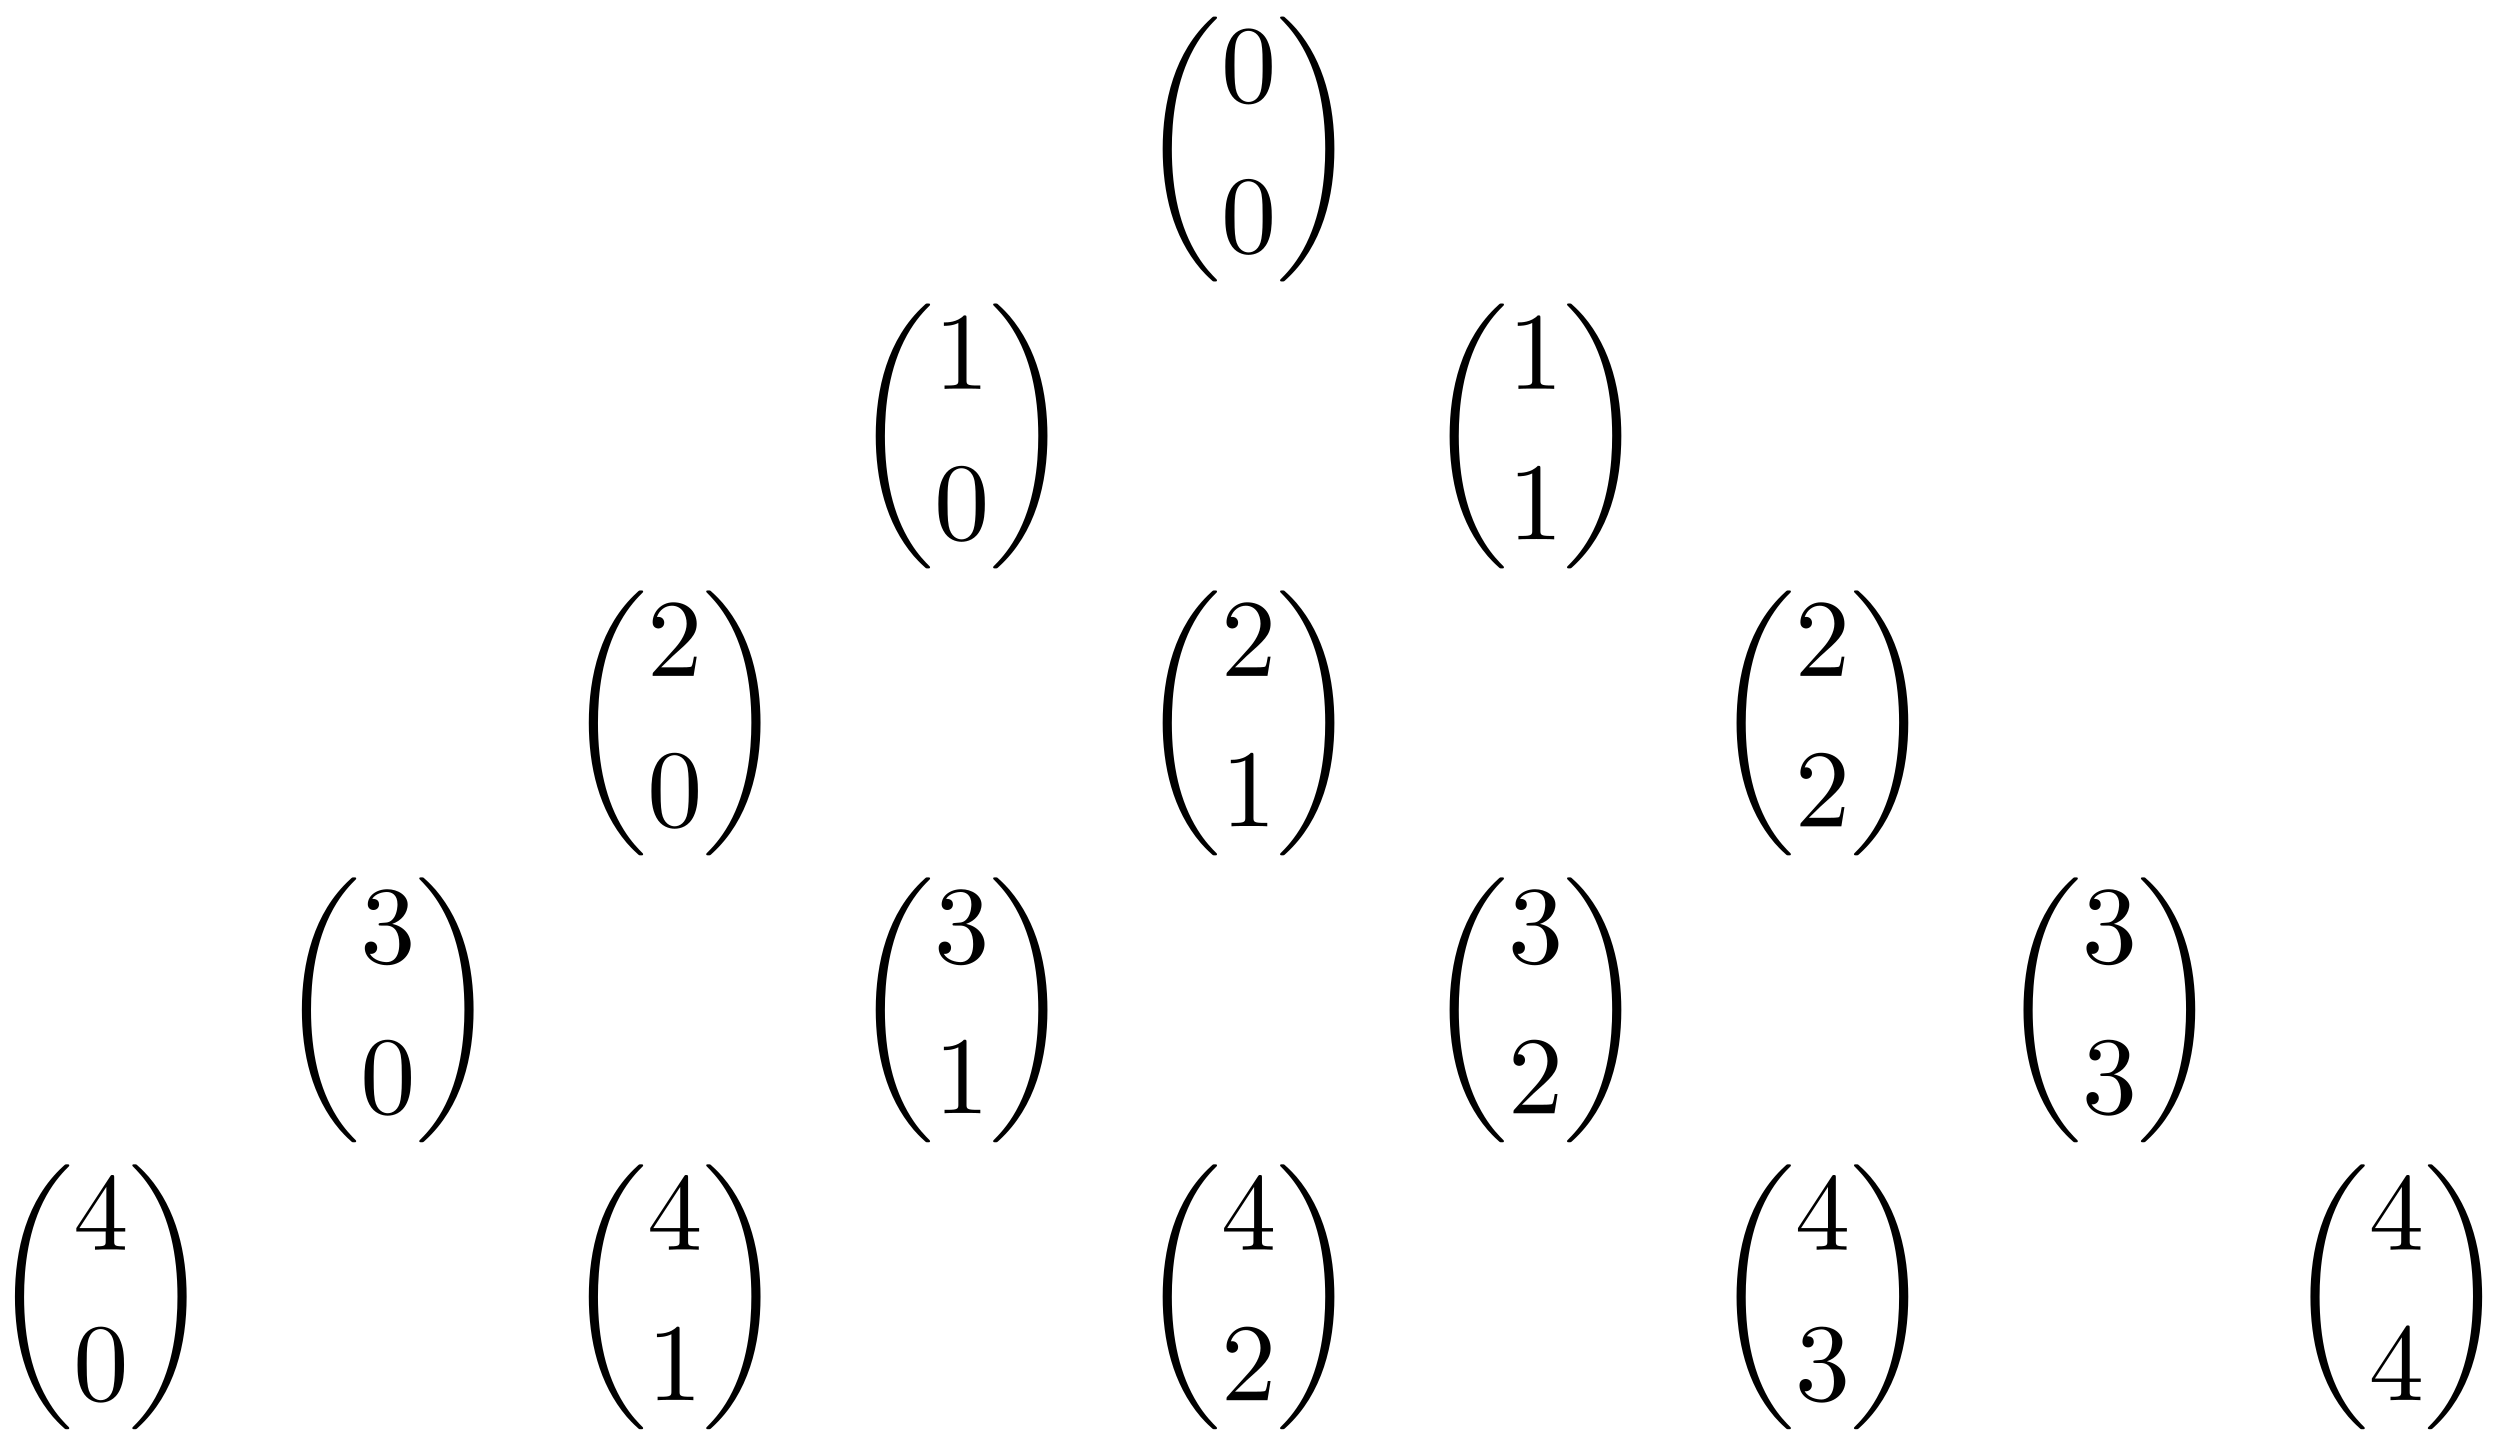 <svg xmlns="http://www.w3.org/2000/svg" xmlns:xlink="http://www.w3.org/1999/xlink" version="1.1" width="247pt" height="142pt" viewBox="0 0 247 142">
<defs>
<path id="font_1_1" d="M.7-2.349C.7-2.345 .698-2.343 .696-2.34 .659-2.303 .592-2.236 .525-2.128 .364-1.87 .291-1.545 .291-1.16 .291-.891 .327-.544 .492-.246 .571-.104 .653-.022 .697 .022 .7 .025 .7 .027 .7 .03 .7 .04 .693 .04 .679 .04 .665 .04 .663 .04 .648 .025 .313-.28 .208-.738 .208-1.159 .208-1.552 .298-1.948 .552-2.247 .572-2.27 .61-2.311 .651-2.347 .663-2.359 .665-2.359 .679-2.359 .693-2.359 .7-2.359 .7-2.349Z"/>
<path id="font_2_1" d="M.46 .32C.46 .4 .455 .48 .42 .554 .374 .65 .292 .666 .25 .666 .19 .666 .117 .64 .076 .547 .044 .478 .039 .4 .039 .32 .039 .245 .043 .155 .084 .079 .127-.002 .2-.022 .249-.022 .303-.022 .379-.001 .423 .094 .455 .163 .46 .241 .46 .32M.249-0C.21-0 .151 .025 .133 .121 .122 .181 .122 .273 .122 .332 .122 .396 .122 .462 .13 .516 .149 .635 .224 .644 .249 .644 .282 .644 .348 .626 .367 .527 .377 .471 .377 .395 .377 .332 .377 .257 .377 .189 .366 .125 .351 .03 .294-0 .249-0Z"/>
<path id="font_1_2" d="M.527-1.16C.527-.767 .437-.371 .183-.072 .163-.049 .125-.008 .084 .028 .072 .04 .07 .04 .056 .04 .044 .04 .035 .04 .035 .03 .035 .026 .039 .022 .041 .02 .076-.016 .143-.083 .21-.191 .371-.449 .444-.774 .444-1.159 .444-1.428 .408-1.775 .243-2.073 .164-2.215 .081-2.298 .039-2.34 .037-2.343 .035-2.346 .035-2.349 .035-2.359 .044-2.359 .056-2.359 .07-2.359 .072-2.359 .087-2.344 .422-2.039 .527-1.581 .527-1.16Z"/>
<path id="font_2_2" d="M.294 .64C.294 .664 .294 .666 .271 .666 .209 .602 .121 .602 .089 .602V.571C.109 .571 .168 .571 .22 .597V.079C.22 .043 .217 .031 .127 .031H.095V0C.13 .003 .217 .003 .257 .003 .297 .003 .384 .003 .419 0V.031H.387C.297 .031 .294 .042 .294 .079V.64Z"/>
<path id="font_2_3" d="M.127 .077 .233 .18C.389 .318 .449 .372 .449 .472 .449 .586 .359 .666 .237 .666 .124 .666 .05 .574 .05 .485 .05 .429 .1 .429 .103 .429 .12 .429 .155 .441 .155 .482 .155 .508 .137 .534 .102 .534 .094 .534 .092 .534 .089 .533 .112 .598 .166 .635 .224 .635 .315 .635 .358 .554 .358 .472 .358 .392 .308 .313 .253 .251L.061 .037C.05 .026 .05 .024 .05 0H.421L.449 .174H.424C.419 .144 .412 .1 .402 .085 .395 .077 .329 .077 .307 .077H.127Z"/>
<path id="font_2_4" d="M.29 .352C.372 .379 .43 .449 .43 .528 .43 .61 .342 .666 .246 .666 .145 .666 .069 .606 .069 .53 .069 .497 .091 .478 .12 .478 .151 .478 .171 .5 .171 .529 .171 .579 .124 .579 .109 .579 .14 .628 .206 .641 .242 .641 .283 .641 .338 .619 .338 .529 .338 .517 .336 .459 .31 .415 .28 .367 .246 .364 .221 .363 .213 .362 .189 .36 .182 .36 .174 .359 .167 .358 .167 .348 .167 .337 .174 .337 .191 .337H.235C.317 .337 .354 .269 .354 .17 .354 .034 .285 .006 .241 .006 .198 .006 .123 .022 .088 .081 .123 .076 .154 .098 .154 .136 .154 .172 .127 .192 .098 .192 .074 .192 .042 .178 .042 .134 .042 .043 .135-.022 .244-.022 .366-.022 .457 .068 .457 .17 .457 .253 .394 .331 .29 .352Z"/>
<path id="font_2_5" d="M.294 .165V.078C.294 .042 .292 .031 .218 .031H.197V0C.238 .003 .29 .003 .332 .003 .374 .003 .427 .003 .468 0V.031H.447C.373 .031 .371 .042 .371 .078V.165H.471V.196H.371V.651C.371 .671 .371 .677 .355 .677 .346 .677 .343 .677 .335 .665L.028 .196V.165H.294M.3 .196H.056L.3 .569V.196Z"/>
</defs>
<path transform="matrix(1,0,0,-1,123.362,14.728)" stroke-width=".399" stroke-linecap="butt" stroke-miterlimit="10" stroke-linejoin="miter" fill="none" stroke="#000000" d="M0 0"/>
<use data-text="(" xlink:href="#font_1_1" transform="matrix(10.91,0,0,-10.91,112.603,2.073)"/>
<use data-text="0" xlink:href="#font_2_1" transform="matrix(10.91,0,0,-10.91,120.634,10.074)"/>
<use data-text="0" xlink:href="#font_2_1" transform="matrix(10.91,0,0,-10.91,120.634,24.94)"/>
<use data-text=")" xlink:href="#font_1_2" transform="matrix(10.91,0,0,-10.91,126.088,2.072)"/>
<path transform="matrix(1,0,0,-1,123.362,14.728)" stroke-width=".399" stroke-linecap="butt" stroke-miterlimit="10" stroke-linejoin="miter" fill="none" stroke="#000000" d="M-28.347-28.347"/>
<use data-text="(" xlink:href="#font_1_1" transform="matrix(10.91,0,0,-10.91,84.253,30.422)"/>
<use data-text="1" xlink:href="#font_2_2" transform="matrix(10.91,0,0,-10.91,92.284,38.424)"/>
<use data-text="0" xlink:href="#font_2_1" transform="matrix(10.91,0,0,-10.91,92.284,53.289)"/>
<use data-text=")" xlink:href="#font_1_2" transform="matrix(10.91,0,0,-10.91,97.738,30.421)"/>
<path transform="matrix(1,0,0,-1,123.362,14.728)" stroke-width=".399" stroke-linecap="butt" stroke-miterlimit="10" stroke-linejoin="miter" fill="none" stroke="#000000" d="M28.347-28.347"/>
<use data-text="(" xlink:href="#font_1_1" transform="matrix(10.91,0,0,-10.91,140.953,30.422)"/>
<use data-text="1" xlink:href="#font_2_2" transform="matrix(10.91,0,0,-10.91,148.984,38.424)"/>
<use data-text="1" xlink:href="#font_2_2" transform="matrix(10.91,0,0,-10.91,148.984,53.289)"/>
<use data-text=")" xlink:href="#font_1_2" transform="matrix(10.91,0,0,-10.91,154.438,30.421)"/>
<path transform="matrix(1,0,0,-1,123.362,14.728)" stroke-width=".399" stroke-linecap="butt" stroke-miterlimit="10" stroke-linejoin="miter" fill="none" stroke="#000000" d="M-56.694-56.694"/>
<use data-text="(" xlink:href="#font_1_1" transform="matrix(10.91,0,0,-10.91,55.904,58.772)"/>
<use data-text="2" xlink:href="#font_2_3" transform="matrix(10.91,0,0,-10.91,63.935,66.774)"/>
<use data-text="0" xlink:href="#font_2_1" transform="matrix(10.91,0,0,-10.91,63.935,81.639)"/>
<use data-text=")" xlink:href="#font_1_2" transform="matrix(10.91,0,0,-10.91,69.39,58.771)"/>
<path transform="matrix(1,0,0,-1,123.362,14.728)" stroke-width=".399" stroke-linecap="butt" stroke-miterlimit="10" stroke-linejoin="miter" fill="none" stroke="#000000" d="M0-56.694"/>
<use data-text="(" xlink:href="#font_1_1" transform="matrix(10.91,0,0,-10.91,112.603,58.772)"/>
<use data-text="2" xlink:href="#font_2_3" transform="matrix(10.91,0,0,-10.91,120.634,66.774)"/>
<use data-text="1" xlink:href="#font_2_2" transform="matrix(10.91,0,0,-10.91,120.634,81.639)"/>
<use data-text=")" xlink:href="#font_1_2" transform="matrix(10.91,0,0,-10.91,126.088,58.771)"/>
<path transform="matrix(1,0,0,-1,123.362,14.728)" stroke-width=".399" stroke-linecap="butt" stroke-miterlimit="10" stroke-linejoin="miter" fill="none" stroke="#000000" d="M56.694-56.694"/>
<use data-text="(" xlink:href="#font_1_1" transform="matrix(10.91,0,0,-10.91,169.303,58.772)"/>
<use data-text="2" xlink:href="#font_2_3" transform="matrix(10.91,0,0,-10.91,177.333,66.774)"/>
<use data-text="2" xlink:href="#font_2_3" transform="matrix(10.91,0,0,-10.91,177.333,81.639)"/>
<use data-text=")" xlink:href="#font_1_2" transform="matrix(10.91,0,0,-10.91,182.788,58.771)"/>
<path transform="matrix(1,0,0,-1,123.362,14.728)" stroke-width=".399" stroke-linecap="butt" stroke-miterlimit="10" stroke-linejoin="miter" fill="none" stroke="#000000" d="M-85.04-85.04"/>
<use data-text="(" xlink:href="#font_1_1" transform="matrix(10.91,0,0,-10.91,27.554,87.121)"/>
<use data-text="3" xlink:href="#font_2_4" transform="matrix(10.91,0,0,-10.91,35.585,95.123)"/>
<use data-text="0" xlink:href="#font_2_1" transform="matrix(10.91,0,0,-10.91,35.585,109.988)"/>
<use data-text=")" xlink:href="#font_1_2" transform="matrix(10.91,0,0,-10.91,41.04,87.12)"/>
<path transform="matrix(1,0,0,-1,123.362,14.728)" stroke-width=".399" stroke-linecap="butt" stroke-miterlimit="10" stroke-linejoin="miter" fill="none" stroke="#000000" d="M-28.347-85.04"/>
<use data-text="(" xlink:href="#font_1_1" transform="matrix(10.91,0,0,-10.91,84.253,87.121)"/>
<use data-text="3" xlink:href="#font_2_4" transform="matrix(10.91,0,0,-10.91,92.284,95.123)"/>
<use data-text="1" xlink:href="#font_2_2" transform="matrix(10.91,0,0,-10.91,92.284,109.988)"/>
<use data-text=")" xlink:href="#font_1_2" transform="matrix(10.91,0,0,-10.91,97.738,87.12)"/>
<path transform="matrix(1,0,0,-1,123.362,14.728)" stroke-width=".399" stroke-linecap="butt" stroke-miterlimit="10" stroke-linejoin="miter" fill="none" stroke="#000000" d="M28.347-85.04"/>
<use data-text="(" xlink:href="#font_1_1" transform="matrix(10.91,0,0,-10.91,140.953,87.121)"/>
<use data-text="3" xlink:href="#font_2_4" transform="matrix(10.91,0,0,-10.91,148.984,95.123)"/>
<use data-text="2" xlink:href="#font_2_3" transform="matrix(10.91,0,0,-10.91,148.984,109.988)"/>
<use data-text=")" xlink:href="#font_1_2" transform="matrix(10.91,0,0,-10.91,154.438,87.12)"/>
<path transform="matrix(1,0,0,-1,123.362,14.728)" stroke-width=".399" stroke-linecap="butt" stroke-miterlimit="10" stroke-linejoin="miter" fill="none" stroke="#000000" d="M85.04-85.04"/>
<use data-text="(" xlink:href="#font_1_1" transform="matrix(10.91,0,0,-10.91,197.652,87.121)"/>
<use data-text="3" xlink:href="#font_2_4" transform="matrix(10.91,0,0,-10.91,205.683,95.123)"/>
<use data-text="3" xlink:href="#font_2_4" transform="matrix(10.91,0,0,-10.91,205.683,109.988)"/>
<use data-text=")" xlink:href="#font_1_2" transform="matrix(10.91,0,0,-10.91,211.138,87.12)"/>
<path transform="matrix(1,0,0,-1,123.362,14.728)" stroke-width=".399" stroke-linecap="butt" stroke-miterlimit="10" stroke-linejoin="miter" fill="none" stroke="#000000" d="M-113.387-113.387"/>
<use data-text="(" xlink:href="#font_1_1" transform="matrix(10.91,0,0,-10.91,-.795,115.471)"/>
<use data-text="4" xlink:href="#font_2_5" transform="matrix(10.91,0,0,-10.91,7.235,123.473)"/>
<use data-text="0" xlink:href="#font_2_1" transform="matrix(10.91,0,0,-10.91,7.235,138.338)"/>
<use data-text=")" xlink:href="#font_1_2" transform="matrix(10.91,0,0,-10.91,12.69,115.47)"/>
<path transform="matrix(1,0,0,-1,123.362,14.728)" stroke-width=".399" stroke-linecap="butt" stroke-miterlimit="10" stroke-linejoin="miter" fill="none" stroke="#000000" d="M-56.694-113.387"/>
<use data-text="(" xlink:href="#font_1_1" transform="matrix(10.91,0,0,-10.91,55.904,115.471)"/>
<use data-text="4" xlink:href="#font_2_5" transform="matrix(10.91,0,0,-10.91,63.935,123.473)"/>
<use data-text="1" xlink:href="#font_2_2" transform="matrix(10.91,0,0,-10.91,63.935,138.338)"/>
<use data-text=")" xlink:href="#font_1_2" transform="matrix(10.91,0,0,-10.91,69.39,115.47)"/>
<path transform="matrix(1,0,0,-1,123.362,14.728)" stroke-width=".399" stroke-linecap="butt" stroke-miterlimit="10" stroke-linejoin="miter" fill="none" stroke="#000000" d="M0-113.387"/>
<use data-text="(" xlink:href="#font_1_1" transform="matrix(10.91,0,0,-10.91,112.603,115.471)"/>
<use data-text="4" xlink:href="#font_2_5" transform="matrix(10.91,0,0,-10.91,120.634,123.473)"/>
<use data-text="2" xlink:href="#font_2_3" transform="matrix(10.91,0,0,-10.91,120.634,138.338)"/>
<use data-text=")" xlink:href="#font_1_2" transform="matrix(10.91,0,0,-10.91,126.088,115.47)"/>
<path transform="matrix(1,0,0,-1,123.362,14.728)" stroke-width=".399" stroke-linecap="butt" stroke-miterlimit="10" stroke-linejoin="miter" fill="none" stroke="#000000" d="M56.694-113.387"/>
<use data-text="(" xlink:href="#font_1_1" transform="matrix(10.91,0,0,-10.91,169.303,115.471)"/>
<use data-text="4" xlink:href="#font_2_5" transform="matrix(10.91,0,0,-10.91,177.333,123.473)"/>
<use data-text="3" xlink:href="#font_2_4" transform="matrix(10.91,0,0,-10.91,177.333,138.338)"/>
<use data-text=")" xlink:href="#font_1_2" transform="matrix(10.91,0,0,-10.91,182.788,115.47)"/>
<path transform="matrix(1,0,0,-1,123.362,14.728)" stroke-width=".399" stroke-linecap="butt" stroke-miterlimit="10" stroke-linejoin="miter" fill="none" stroke="#000000" d="M113.387-113.387"/>
<use data-text="(" xlink:href="#font_1_1" transform="matrix(10.91,0,0,-10.91,226.001,115.471)"/>
<use data-text="4" xlink:href="#font_2_5" transform="matrix(10.91,0,0,-10.91,234.032,123.473)"/>
<use data-text="4" xlink:href="#font_2_5" transform="matrix(10.91,0,0,-10.91,234.032,138.338)"/>
<use data-text=")" xlink:href="#font_1_2" transform="matrix(10.91,0,0,-10.91,239.487,115.47)"/>
</svg>
